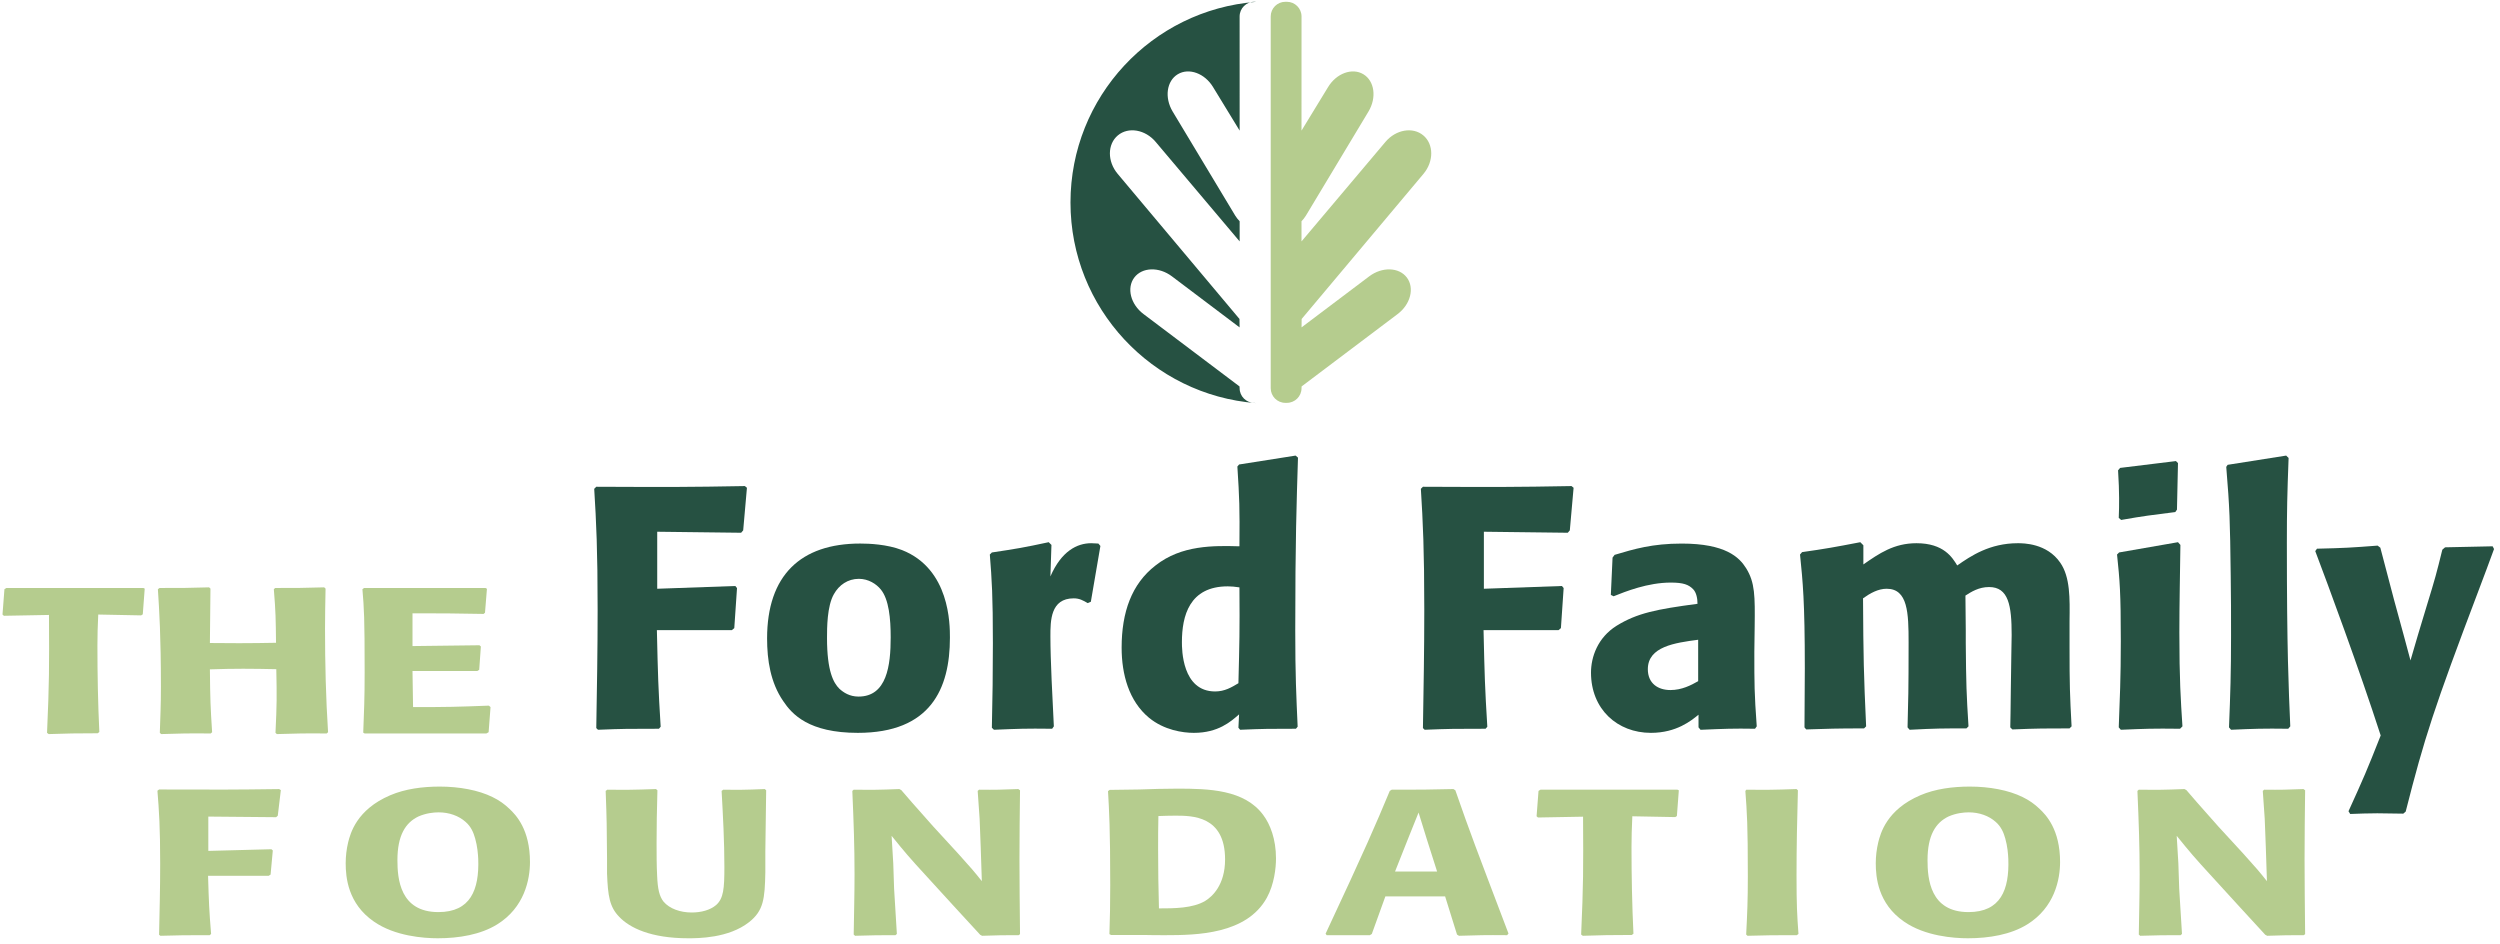 <svg width="98" height="37" viewBox="0 0 98 37" fill="none" xmlns="http://www.w3.org/2000/svg">
<g clip-path="url(#clip0)">
<path fill-rule="evenodd" clip-rule="evenodd" d="M51.019 5.12L52.058 3.418C52.385 2.874 53.005 2.646 53.444 2.91C53.882 3.173 53.972 3.827 53.645 4.371L51.188 8.458C51.138 8.542 51.081 8.605 51.019 8.673V9.463L54.309 5.563C54.718 5.077 55.383 4.963 55.794 5.308C56.206 5.654 56.209 6.328 55.801 6.814L51.025 12.504L51.021 12.833L53.673 10.833C54.18 10.451 54.841 10.472 55.149 10.88C55.456 11.288 55.294 11.929 54.787 12.311L51.023 15.148L51.02 15.217C51.02 15.535 50.762 15.792 50.444 15.792H50.387C50.069 15.792 49.812 15.535 49.812 15.217V0.645C49.812 0.327 50.069 0.07 50.387 0.07H50.444C50.762 0.07 51.02 0.327 51.02 0.645L51.019 5.12Z" fill="#B5CC8E"/>
<path fill-rule="evenodd" clip-rule="evenodd" d="M49.23 15.802C45.165 15.482 41.963 12.083 41.963 7.938C41.963 3.792 45.162 0.393 49.228 0.073L49.226 0.07H49.168C48.851 0.07 48.593 0.328 48.593 0.645L48.594 5.12L47.555 3.418C47.228 2.874 46.608 2.646 46.169 2.91C45.731 3.172 45.641 3.827 45.968 4.372L48.425 8.459C48.475 8.542 48.532 8.605 48.594 8.673V9.463L45.303 5.563C44.895 5.077 44.23 4.962 43.819 5.308C43.407 5.654 43.404 6.328 43.812 6.814L48.588 12.504L48.592 12.834L45.94 10.833C45.432 10.45 44.772 10.472 44.464 10.88C44.157 11.288 44.318 11.929 44.826 12.311L48.589 15.148L48.593 15.217C48.593 15.535 48.851 15.792 49.168 15.792L49.23 15.802Z" fill="#265142"/>
<path fill-rule="evenodd" clip-rule="evenodd" d="M10.531 34.332L10.607 34.284L10.694 33.339L10.64 33.29L8.166 33.355V32.01L10.824 32.034L10.889 31.977L11.009 30.972L10.943 30.932C9.154 30.956 8.579 30.956 6.236 30.948L6.171 30.997C6.236 31.791 6.279 32.429 6.279 33.856C6.279 34.785 6.257 35.714 6.236 36.643L6.29 36.683C7.082 36.659 7.266 36.659 8.221 36.659L8.275 36.611C8.199 35.681 8.188 35.399 8.156 34.332H10.531Z" fill="#B5CC8E"/>
<path fill-rule="evenodd" clip-rule="evenodd" d="M19.962 31.699C19.777 31.521 19.56 31.367 19.311 31.247C18.758 30.972 17.998 30.834 17.239 30.834C16.566 30.834 15.883 30.923 15.297 31.174C13.973 31.739 13.735 32.676 13.648 33.016C13.583 33.29 13.551 33.565 13.551 33.84C13.551 34.389 13.637 35.423 14.657 36.126C15.481 36.7 16.61 36.78 17.163 36.78C17.998 36.78 18.844 36.635 19.485 36.239C20.558 35.577 20.775 34.478 20.775 33.791C20.775 32.523 20.233 31.95 19.962 31.699ZM18.248 32.216C18.465 32.402 18.562 32.636 18.627 32.87C18.714 33.177 18.736 33.468 18.747 33.67C18.79 34.882 18.443 35.754 17.185 35.754C15.677 35.754 15.579 34.445 15.579 33.719C15.579 32.749 15.894 32.248 16.404 32.005C16.697 31.877 16.989 31.844 17.196 31.844C17.608 31.844 17.987 31.982 18.248 32.216Z" fill="#B5CC8E"/>
<path fill-rule="evenodd" clip-rule="evenodd" d="M29.98 30.931C29.188 30.964 28.971 30.964 28.352 30.956L28.287 31.004C28.342 31.998 28.396 32.991 28.396 33.985C28.396 34.833 28.363 35.221 28.07 35.479C27.832 35.681 27.474 35.77 27.116 35.77C26.671 35.77 26.248 35.625 26.009 35.342C25.846 35.132 25.782 34.849 25.76 34.34C25.738 33.912 25.738 33.484 25.738 33.056C25.738 32.401 25.749 31.779 25.771 30.98L25.716 30.931C24.794 30.964 24.545 30.964 23.807 30.956L23.742 31.004C23.786 32.159 23.786 32.386 23.796 33.646V34.243C23.829 35.116 23.894 35.552 24.274 35.94C24.686 36.376 25.521 36.78 26.975 36.78C27.365 36.78 28.559 36.78 29.361 36.15C29.936 35.698 29.98 35.229 30.001 34.203V33.379L30.034 30.98L29.98 30.931Z" fill="#B5CC8E"/>
<path fill-rule="evenodd" clip-rule="evenodd" d="M39.919 30.931C39.236 30.956 39.052 30.964 38.379 30.956L38.325 31.004L38.401 32.094L38.444 33.209L38.488 34.542C38.173 34.147 38.119 34.082 37.566 33.468L36.579 32.393C35.765 31.473 35.602 31.295 35.331 30.972L35.255 30.931C34.398 30.964 34.257 30.964 33.465 30.956L33.411 31.004C33.465 32.256 33.498 33.185 33.498 34.268C33.498 35.059 33.476 35.851 33.465 36.635L33.52 36.683C34.246 36.659 34.474 36.659 35.103 36.659L35.157 36.611L35.049 34.841L35.016 33.848L34.951 32.765C35.461 33.395 35.635 33.605 36.372 34.405L37.457 35.593L38.423 36.643L38.498 36.683C39.16 36.659 39.355 36.659 39.931 36.659L39.985 36.619C39.974 35.447 39.963 34.656 39.963 33.686C39.963 32.782 39.974 31.885 39.985 30.98L39.919 30.931Z" fill="#B5CC8E"/>
<path fill-rule="evenodd" clip-rule="evenodd" d="M44.834 36.651C45.116 36.659 45.409 36.659 45.691 36.659C46.906 36.659 48.869 36.627 49.661 35.19C49.954 34.657 50.019 34.013 50.019 33.65C50.019 32.892 49.791 32.312 49.52 31.95C48.782 30.948 47.383 30.915 46.146 30.915C45.648 30.915 45.148 30.931 44.65 30.948L43.5 30.964L43.434 31.012C43.478 31.785 43.521 32.461 43.521 34.691C43.521 35.48 43.51 35.956 43.489 36.618L43.554 36.651H44.834ZM45.431 35.609C45.409 34.82 45.398 34.071 45.398 33.298C45.398 32.86 45.398 32.425 45.409 31.989C45.626 31.981 45.853 31.974 46.071 31.974C46.732 31.974 48.023 31.974 48.023 33.69C48.023 34.698 47.513 35.149 47.253 35.31C46.765 35.609 46.016 35.609 45.431 35.609Z" fill="#B5CC8E"/>
<path fill-rule="evenodd" clip-rule="evenodd" d="M56.974 30.931C55.933 30.956 55.716 30.956 54.556 30.956L54.479 31.004C53.905 32.377 53.557 33.193 51.963 36.602L52.006 36.659H53.699L53.775 36.611L54.306 35.14H56.649L57.115 36.635L57.192 36.683C57.983 36.659 58.2 36.651 59.079 36.659L59.133 36.595C57.821 33.137 57.669 32.757 57.05 30.98L56.974 30.931ZM54.686 34.163L55.228 32.797L55.608 31.852L55.933 32.903L56.334 34.163H54.686Z" fill="#B5CC8E"/>
<path fill-rule="evenodd" clip-rule="evenodd" d="M65.669 32.03L65.734 31.989L65.81 30.98L65.756 30.956H60.386L60.31 31.004L60.234 31.998L60.289 32.046L62.056 32.014C62.068 34.127 62.068 34.635 61.981 36.635L62.046 36.683C62.849 36.659 63.066 36.651 63.966 36.651L64.031 36.602C63.977 35.474 63.955 34.344 63.955 33.207C63.955 32.764 63.966 32.514 63.987 31.998L65.669 32.03Z" fill="#B5CC8E"/>
<path fill-rule="evenodd" clip-rule="evenodd" d="M70.424 30.931C69.491 30.964 69.242 30.964 68.46 30.956L68.418 31.004C68.482 31.876 68.515 32.288 68.515 34.349C68.515 35.302 68.493 35.795 68.45 36.635L68.504 36.683C69.318 36.659 69.535 36.659 70.435 36.659L70.5 36.611C70.446 35.867 70.424 35.496 70.424 34.325C70.424 33.209 70.446 32.094 70.478 30.98L70.424 30.931Z" fill="#B5CC8E"/>
<path fill-rule="evenodd" clip-rule="evenodd" d="M79.942 31.699C79.757 31.521 79.54 31.367 79.291 31.247C78.737 30.972 77.978 30.834 77.219 30.834C76.546 30.834 75.863 30.923 75.277 31.174C73.953 31.739 73.715 32.676 73.628 33.016C73.563 33.29 73.53 33.565 73.53 33.84C73.53 34.389 73.617 35.423 74.637 36.126C75.461 36.7 76.59 36.78 77.143 36.78C77.978 36.78 78.824 36.635 79.464 36.239C80.538 35.577 80.755 34.478 80.755 33.791C80.755 32.523 80.213 31.95 79.942 31.699ZM78.228 32.216C78.444 32.402 78.542 32.636 78.607 32.87C78.694 33.177 78.716 33.468 78.726 33.67C78.77 34.882 78.423 35.754 77.165 35.754C75.657 35.754 75.559 34.445 75.559 33.719C75.559 32.749 75.874 32.248 76.384 32.005C76.676 31.877 76.969 31.844 77.176 31.844C77.588 31.844 77.967 31.982 78.228 32.216Z" fill="#B5CC8E"/>
<path fill-rule="evenodd" clip-rule="evenodd" d="M90.296 30.931C89.612 30.956 89.428 30.964 88.755 30.956L88.701 31.004L88.777 32.094L88.82 33.209L88.864 34.542C88.549 34.147 88.495 34.082 87.942 33.468L86.954 32.393C86.141 31.473 85.978 31.295 85.707 30.972L85.631 30.931C84.774 30.964 84.633 30.964 83.841 30.956L83.787 31.004C83.841 32.256 83.874 33.185 83.874 34.268C83.874 35.059 83.852 35.851 83.841 36.635L83.896 36.683C84.623 36.659 84.85 36.659 85.479 36.659L85.534 36.611L85.425 34.841L85.392 33.848L85.327 32.765C85.838 33.395 86.011 33.605 86.748 34.405L87.833 35.593L88.798 36.643L88.875 36.683C89.536 36.659 89.731 36.659 90.306 36.659L90.361 36.619C90.35 35.447 90.339 34.656 90.339 33.686C90.339 32.782 90.35 31.885 90.361 30.98L90.296 30.931Z" fill="#B5CC8E"/>
<path fill-rule="evenodd" clip-rule="evenodd" d="M28.689 24.702L28.784 24.622L28.891 23.052L28.824 22.971L25.763 23.079V20.844L29.052 20.884L29.133 20.79L29.28 19.121L29.199 19.054C26.985 19.094 26.273 19.094 23.374 19.081L23.293 19.162C23.374 20.48 23.427 21.54 23.427 23.911C23.427 25.454 23.401 26.997 23.374 28.54L23.441 28.607C24.421 28.567 24.649 28.567 25.831 28.567L25.898 28.487C25.803 26.943 25.79 26.474 25.75 24.702H28.689Z" fill="#265142"/>
<path fill-rule="evenodd" clip-rule="evenodd" d="M37.237 24.997C37.237 24.474 37.237 22.301 35.358 21.562C34.767 21.334 34.069 21.307 33.721 21.307C31.385 21.307 30.07 22.555 30.07 25.024C30.07 25.883 30.204 26.756 30.7 27.48C31.049 28.003 31.707 28.728 33.626 28.728C36.472 28.728 37.237 27.01 37.237 24.997ZM34.915 24.984C34.915 26.084 34.767 27.306 33.654 27.306C33.304 27.306 33.063 27.145 32.902 26.997C32.673 26.769 32.419 26.312 32.419 25.011C32.419 24.622 32.419 23.763 32.687 23.294C32.888 22.931 33.237 22.69 33.667 22.69C34.043 22.69 34.351 22.891 34.526 23.105C34.848 23.495 34.915 24.259 34.915 24.984Z" fill="#265142"/>
<path fill-rule="evenodd" clip-rule="evenodd" d="M42.761 23.589L43.136 21.401L43.056 21.307C42.962 21.307 42.868 21.294 42.774 21.294C42.224 21.294 41.606 21.603 41.176 22.596L41.217 21.361L41.109 21.254C40.116 21.468 39.861 21.509 38.881 21.657L38.801 21.737C38.881 22.743 38.921 23.347 38.921 25.212C38.921 26.312 38.908 27.413 38.881 28.527L38.962 28.607C39.955 28.567 40.17 28.554 41.244 28.567L41.311 28.473C41.257 27.386 41.176 25.87 41.176 24.944C41.176 24.34 41.176 23.455 42.09 23.455C42.317 23.455 42.452 23.535 42.639 23.642L42.761 23.589Z" fill="#265142"/>
<path fill-rule="evenodd" clip-rule="evenodd" d="M50.868 28.486C50.814 27.279 50.774 26.474 50.774 24.716C50.774 21.174 50.827 19.711 50.881 17.939L50.787 17.859L48.572 18.208L48.505 18.288C48.586 19.55 48.599 19.885 48.586 21.415C47.579 21.388 46.317 21.361 45.297 22.166C44.357 22.891 43.968 24.005 43.968 25.387C43.968 26.433 44.25 27.48 45.042 28.137C45.633 28.62 46.358 28.728 46.8 28.728C47.754 28.728 48.25 28.285 48.572 28.003L48.546 28.526L48.613 28.607C49.539 28.567 49.794 28.567 50.801 28.567L50.868 28.486ZM48.586 23.025C48.599 24.81 48.586 25.159 48.546 26.782C48.277 26.943 48.009 27.105 47.633 27.105C46.331 27.105 46.331 25.441 46.331 25.172C46.331 24.139 46.626 22.985 48.129 22.985C48.277 22.985 48.398 22.998 48.586 23.025Z" fill="#265142"/>
<path fill-rule="evenodd" clip-rule="evenodd" d="M61.094 24.702L61.188 24.622L61.295 23.052L61.228 22.971L58.168 23.079V20.844L61.457 20.884L61.537 20.79L61.685 19.121L61.604 19.054C59.39 19.094 58.678 19.094 55.779 19.081L55.698 19.162C55.779 20.48 55.832 21.54 55.832 23.911C55.832 25.454 55.805 26.997 55.779 28.54L55.846 28.607C56.826 28.567 57.054 28.567 58.235 28.567L58.303 28.487C58.208 26.943 58.195 26.474 58.155 24.702H61.094Z" fill="#265142"/>
<path fill-rule="evenodd" clip-rule="evenodd" d="M68.783 24.568C68.797 23.36 68.797 22.837 68.448 22.274C68.179 21.844 67.642 21.308 65.924 21.308C64.769 21.308 64.058 21.522 63.293 21.75L63.212 21.858L63.145 23.32L63.253 23.374C63.723 23.186 64.595 22.837 65.495 22.837C65.991 22.837 66.192 22.918 66.367 23.092C66.501 23.226 66.542 23.468 66.542 23.669C64.931 23.884 64.179 24.032 63.373 24.528C62.622 24.997 62.367 25.763 62.367 26.366C62.367 27.802 63.401 28.728 64.716 28.728C65.723 28.728 66.3 28.245 66.582 28.017V28.513L66.662 28.608C67.629 28.567 67.924 28.553 68.797 28.567L68.864 28.473C68.77 27.158 68.77 26.822 68.77 25.561L68.783 24.568ZM66.568 26.702C66.287 26.863 65.924 27.05 65.481 27.05C64.998 27.05 64.595 26.795 64.595 26.232C64.595 25.346 65.656 25.199 66.568 25.078V26.702Z" fill="#265142"/>
<path fill-rule="evenodd" clip-rule="evenodd" d="M81.206 28.473C81.139 27.225 81.126 26.876 81.126 25.36V24.354C81.139 23.454 81.153 22.623 80.763 22.059C80.24 21.294 79.313 21.294 79.099 21.294C77.998 21.294 77.259 21.791 76.723 22.166C76.534 21.858 76.199 21.294 75.126 21.294C74.239 21.294 73.662 21.697 73.044 22.126V21.375L72.924 21.254C71.877 21.455 71.582 21.509 70.642 21.643L70.561 21.737C70.669 22.811 70.749 23.548 70.749 26.205C70.749 26.97 70.736 27.748 70.736 28.513L70.803 28.594C71.662 28.567 71.957 28.553 73.072 28.553L73.152 28.473C73.058 26.407 73.044 25.79 73.031 23.454C73.313 23.253 73.622 23.079 73.957 23.079C74.79 23.079 74.817 24.032 74.817 25.185C74.817 27.131 74.803 27.427 74.776 28.513L74.857 28.607C75.877 28.553 76.159 28.553 77.085 28.553L77.165 28.473C77.085 27.198 77.072 26.822 77.058 25.199V24.702L77.045 23.347C77.273 23.2 77.569 23.012 77.971 23.012C78.736 23.012 78.857 23.736 78.857 24.89C78.857 25.145 78.844 25.4 78.844 25.655C78.83 26.112 78.817 28.111 78.803 28.513L78.884 28.594C79.891 28.553 80.186 28.553 81.126 28.553L81.206 28.473Z" fill="#265142"/>
<path fill-rule="evenodd" clip-rule="evenodd" d="M85.552 28.473C85.485 27.439 85.431 26.648 85.431 24.796C85.431 23.656 85.458 22.502 85.472 21.361L85.377 21.254L83.069 21.656L82.988 21.737C83.095 22.757 83.136 23.226 83.136 25.132C83.136 26.594 83.095 27.413 83.055 28.513L83.136 28.607C84.102 28.567 84.371 28.553 85.458 28.567L85.552 28.473ZM85.337 19.979L85.377 18.154L85.297 18.074L83.109 18.342L83.028 18.436C83.055 18.919 83.069 19.201 83.069 19.523C83.069 19.778 83.069 20.046 83.055 20.301L83.149 20.382C84.062 20.221 84.317 20.194 85.27 20.073L85.337 19.979Z" fill="#265142"/>
<path fill-rule="evenodd" clip-rule="evenodd" d="M89.779 28.473C89.713 26.93 89.645 25.521 89.645 21.281C89.645 20.006 89.659 19.402 89.713 17.953L89.618 17.859L87.323 18.221L87.269 18.302C87.404 19.939 87.417 20.382 87.444 22.555C87.457 23.347 87.457 24.139 87.457 24.93C87.457 26.38 87.43 27.185 87.377 28.513L87.457 28.607C88.357 28.567 88.719 28.553 89.699 28.567L89.779 28.473Z" fill="#265142"/>
<path fill-rule="evenodd" clip-rule="evenodd" d="M97.712 21.415L95.847 21.455L95.739 21.549C95.511 22.476 95.457 22.678 95.135 23.726L94.786 24.881L94.491 25.889L94.235 24.935L93.846 23.511L93.309 21.469L93.202 21.388C92.155 21.469 91.927 21.482 90.826 21.509L90.758 21.603C91.242 22.879 92.491 26.252 93.323 28.831C92.772 30.229 92.665 30.47 92.061 31.801L92.128 31.908C92.464 31.895 92.839 31.881 93.189 31.881C93.524 31.881 93.873 31.895 94.209 31.895L94.303 31.814C95.041 28.912 95.403 27.784 97.175 23.108C97.376 22.57 97.578 22.047 97.766 21.522L97.712 21.415Z" fill="#265142"/>
<path fill-rule="evenodd" clip-rule="evenodd" d="M5.532 24.123L5.597 24.082L5.673 23.073L5.619 23.049H0.25L0.174 23.097L0.098 24.09L0.152 24.139L1.92 24.106C1.931 26.22 1.931 26.728 1.844 28.728L1.909 28.776C2.712 28.752 2.929 28.744 3.829 28.744L3.894 28.695C3.84 27.566 3.819 26.437 3.819 25.3C3.819 24.857 3.829 24.607 3.851 24.09L5.532 24.123Z" fill="#B5CC8E"/>
<path fill-rule="evenodd" clip-rule="evenodd" d="M12.708 23.024C11.84 23.049 11.699 23.049 10.788 23.049L10.734 23.097C10.809 24.01 10.809 24.244 10.82 25.197C10.344 25.206 9.866 25.213 9.378 25.213C8.998 25.213 8.608 25.206 8.228 25.206L8.25 23.073L8.196 23.024C7.36 23.049 7.197 23.049 6.254 23.049L6.189 23.097C6.243 23.929 6.308 24.922 6.308 26.926C6.308 27.653 6.286 28.049 6.265 28.727L6.319 28.776C7.111 28.752 7.306 28.744 8.261 28.752L8.315 28.703C8.25 27.701 8.239 27.411 8.228 26.239C8.705 26.223 9.107 26.215 9.53 26.215C9.964 26.215 10.398 26.223 10.831 26.232C10.853 27.322 10.853 27.588 10.799 28.727L10.853 28.776C11.667 28.752 11.884 28.744 12.806 28.752L12.86 28.703C12.773 27.346 12.741 25.997 12.741 24.64C12.741 24.074 12.751 23.695 12.762 23.073L12.708 23.024Z" fill="#B5CC8E"/>
<path fill-rule="evenodd" clip-rule="evenodd" d="M19.164 27.661C17.884 27.709 17.581 27.718 16.192 27.718L16.17 26.304H18.708L18.785 26.256L18.85 25.343L18.795 25.294L16.17 25.326V24.042C17.396 24.042 17.646 24.042 18.958 24.066L19.012 24.018L19.088 23.081L19.034 23.049H14.272L14.207 23.097C14.272 23.88 14.294 24.179 14.294 26.344C14.294 27.362 14.272 27.872 14.239 28.72L14.294 28.752H19.066L19.154 28.703L19.229 27.718L19.164 27.661Z" fill="#B5CC8E"/>
</g>
<defs>
<clipPath id="clip0">
<rect width="98" height="37" fill="white"/>
</clipPath>
</defs>
</svg>

